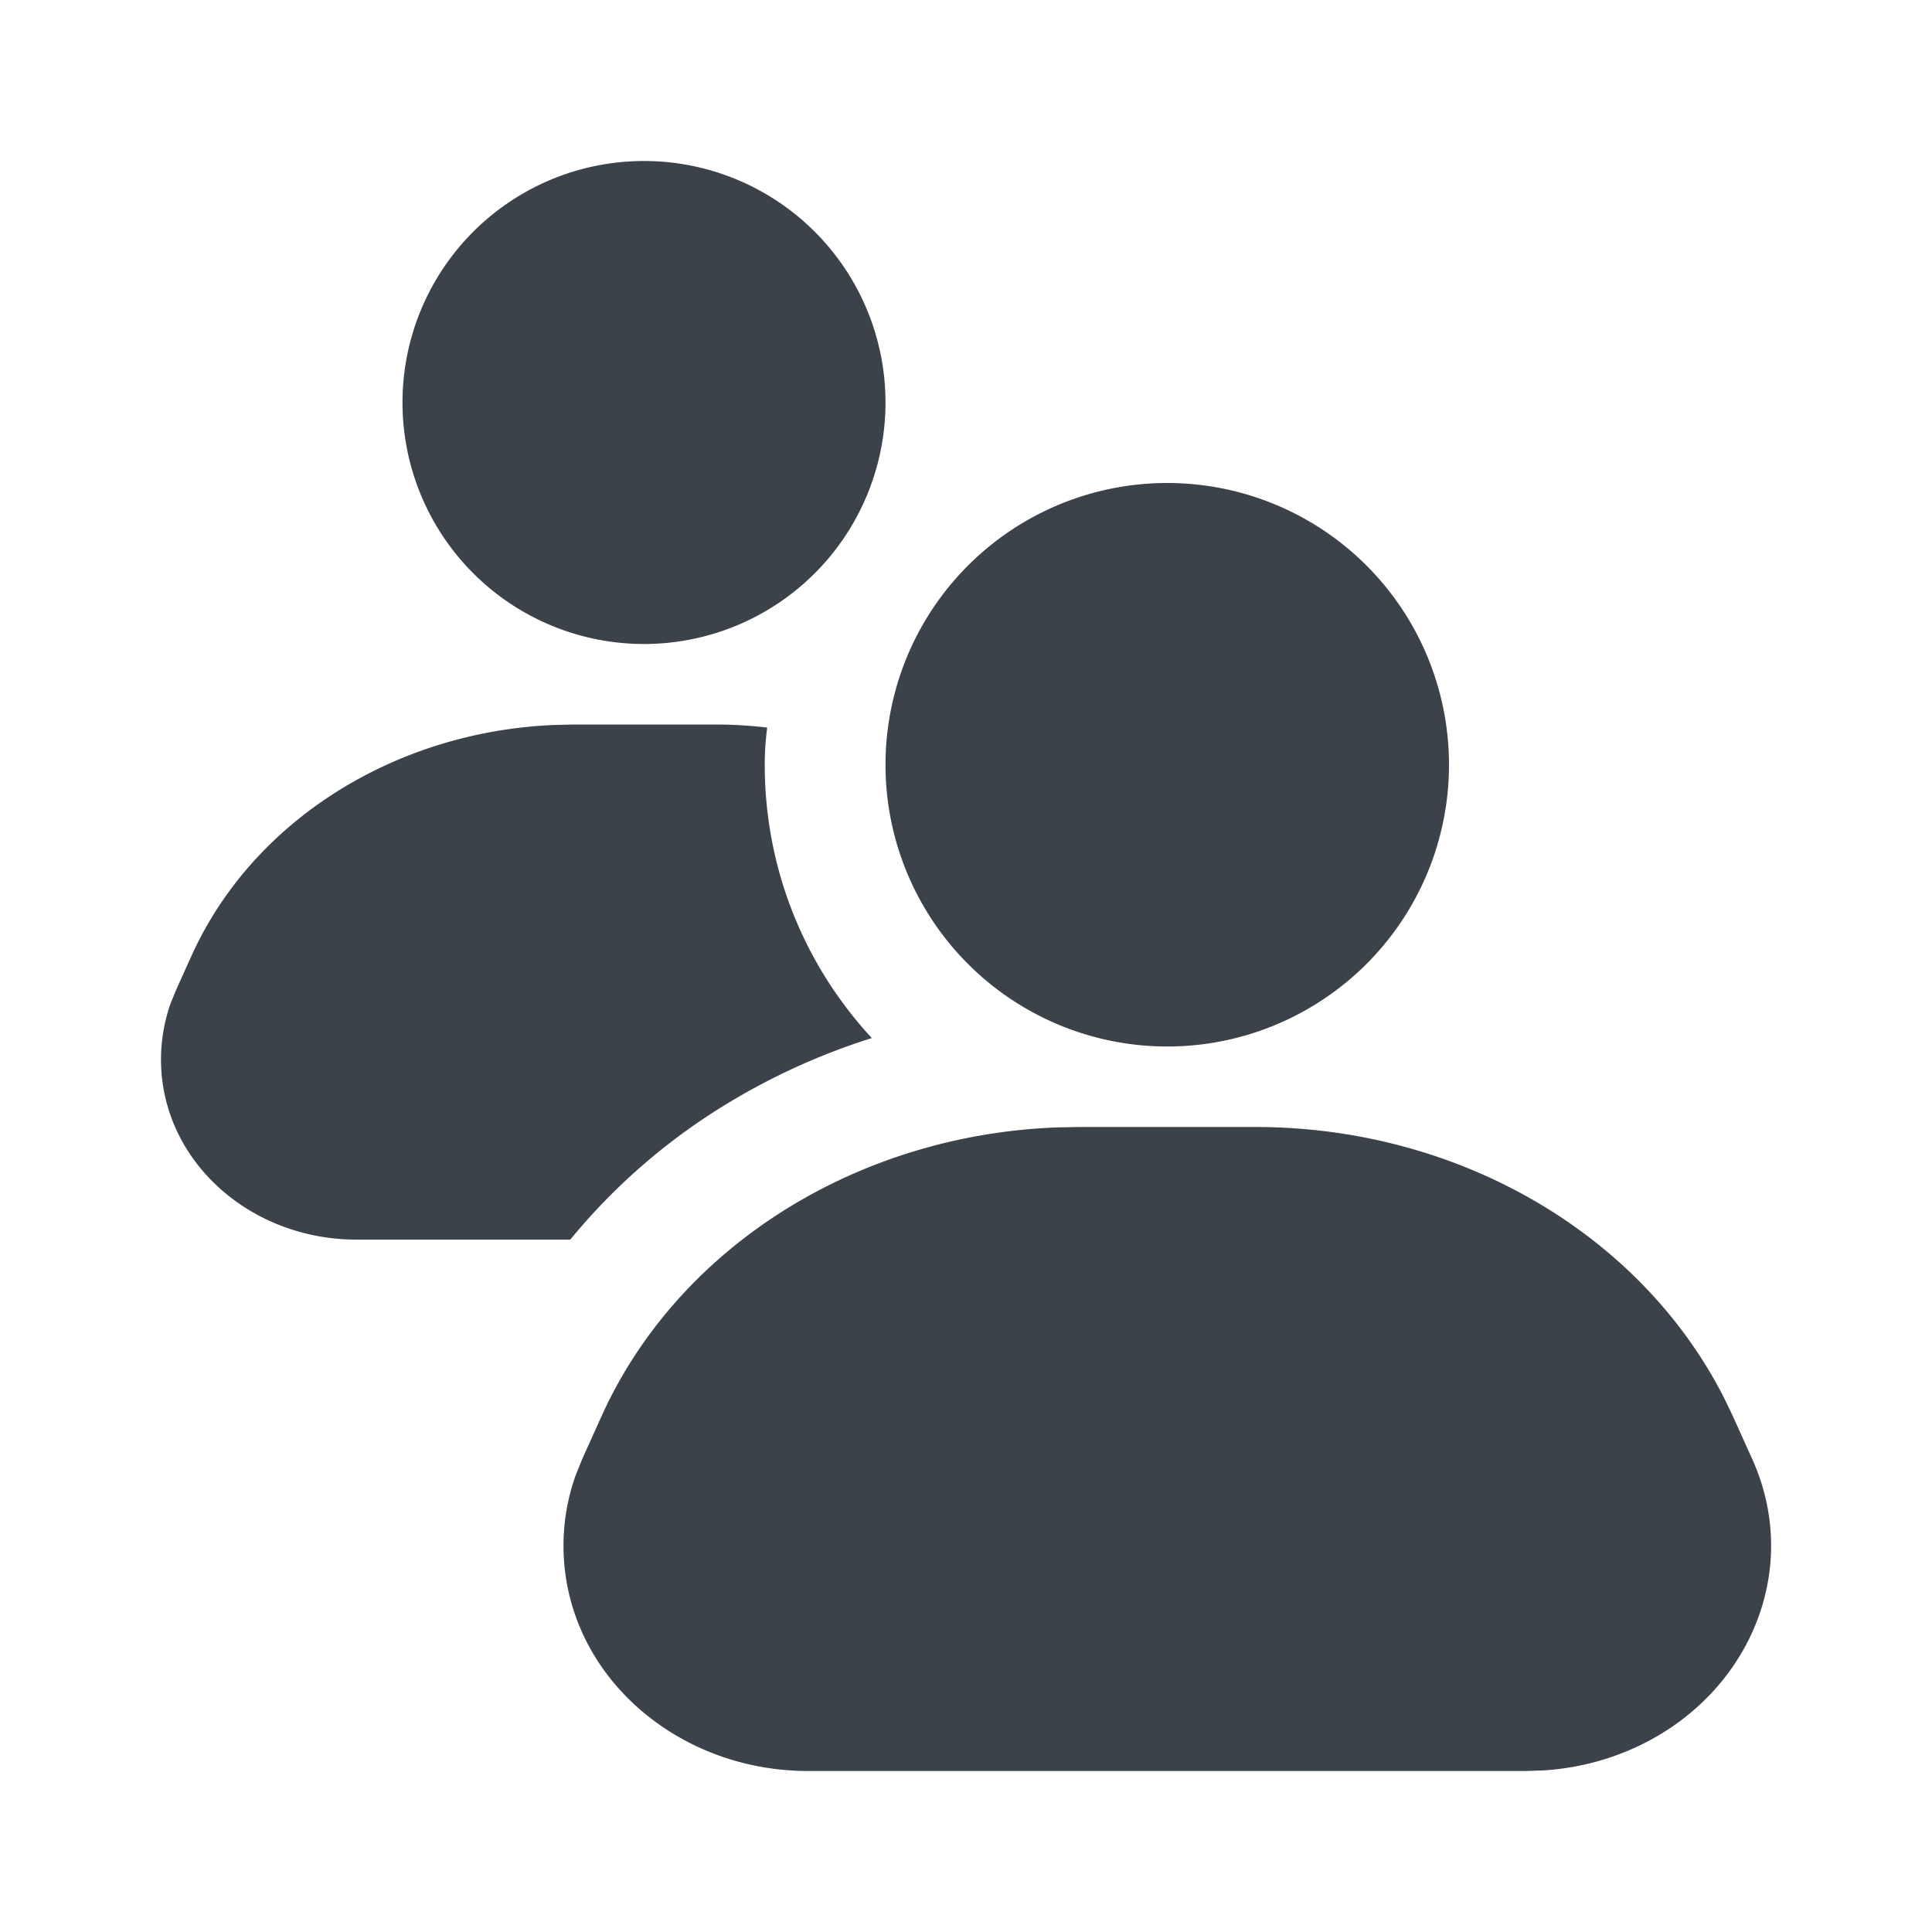 <svg width="24" height="24" viewBox="0 0 24 24" xmlns="http://www.w3.org/2000/svg">
    <g fill="none" fill-rule="evenodd">
        <path d="M0 0h24v24H0z"/>
        <path d="M15.597 14c2.5 0 4.776 1.31 5.82 3.365l.107.222.24.532c.67 1.478-.135 3.138-1.712 3.695-.279.099-.571.158-.867.178l-.223.008h-8.924C8.386 22 7 20.776 7 19.2c0-.298.051-.592.151-.873l.084-.208.24-.532c.955-2.107 3.178-3.49 5.66-3.582l.268-.005h2.194zm-6.72-5c.22 0 .439.013.654.038-.02.146-.031.299-.031.462 0 1.311.505 2.504 1.33 3.395a8.21 8.21 0 0 0-1.776.802 7.653 7.653 0 0 0-1.97 1.702H4.43C3.108 15.4 2 14.42 2 13.16c0-.237.041-.473.12-.698l.068-.166.192-.425c.76-1.679 2.527-2.783 4.504-2.865L7.122 9h1.755zM14.5 6a3.5 3.5 0 1 1 0 7 3.5 3.5 0 0 1 0-7zM8 2a3 3 0 1 1 0 6 3 3 0 0 1 0-6z" fill="#3B424A"/>
    </g>
</svg>
